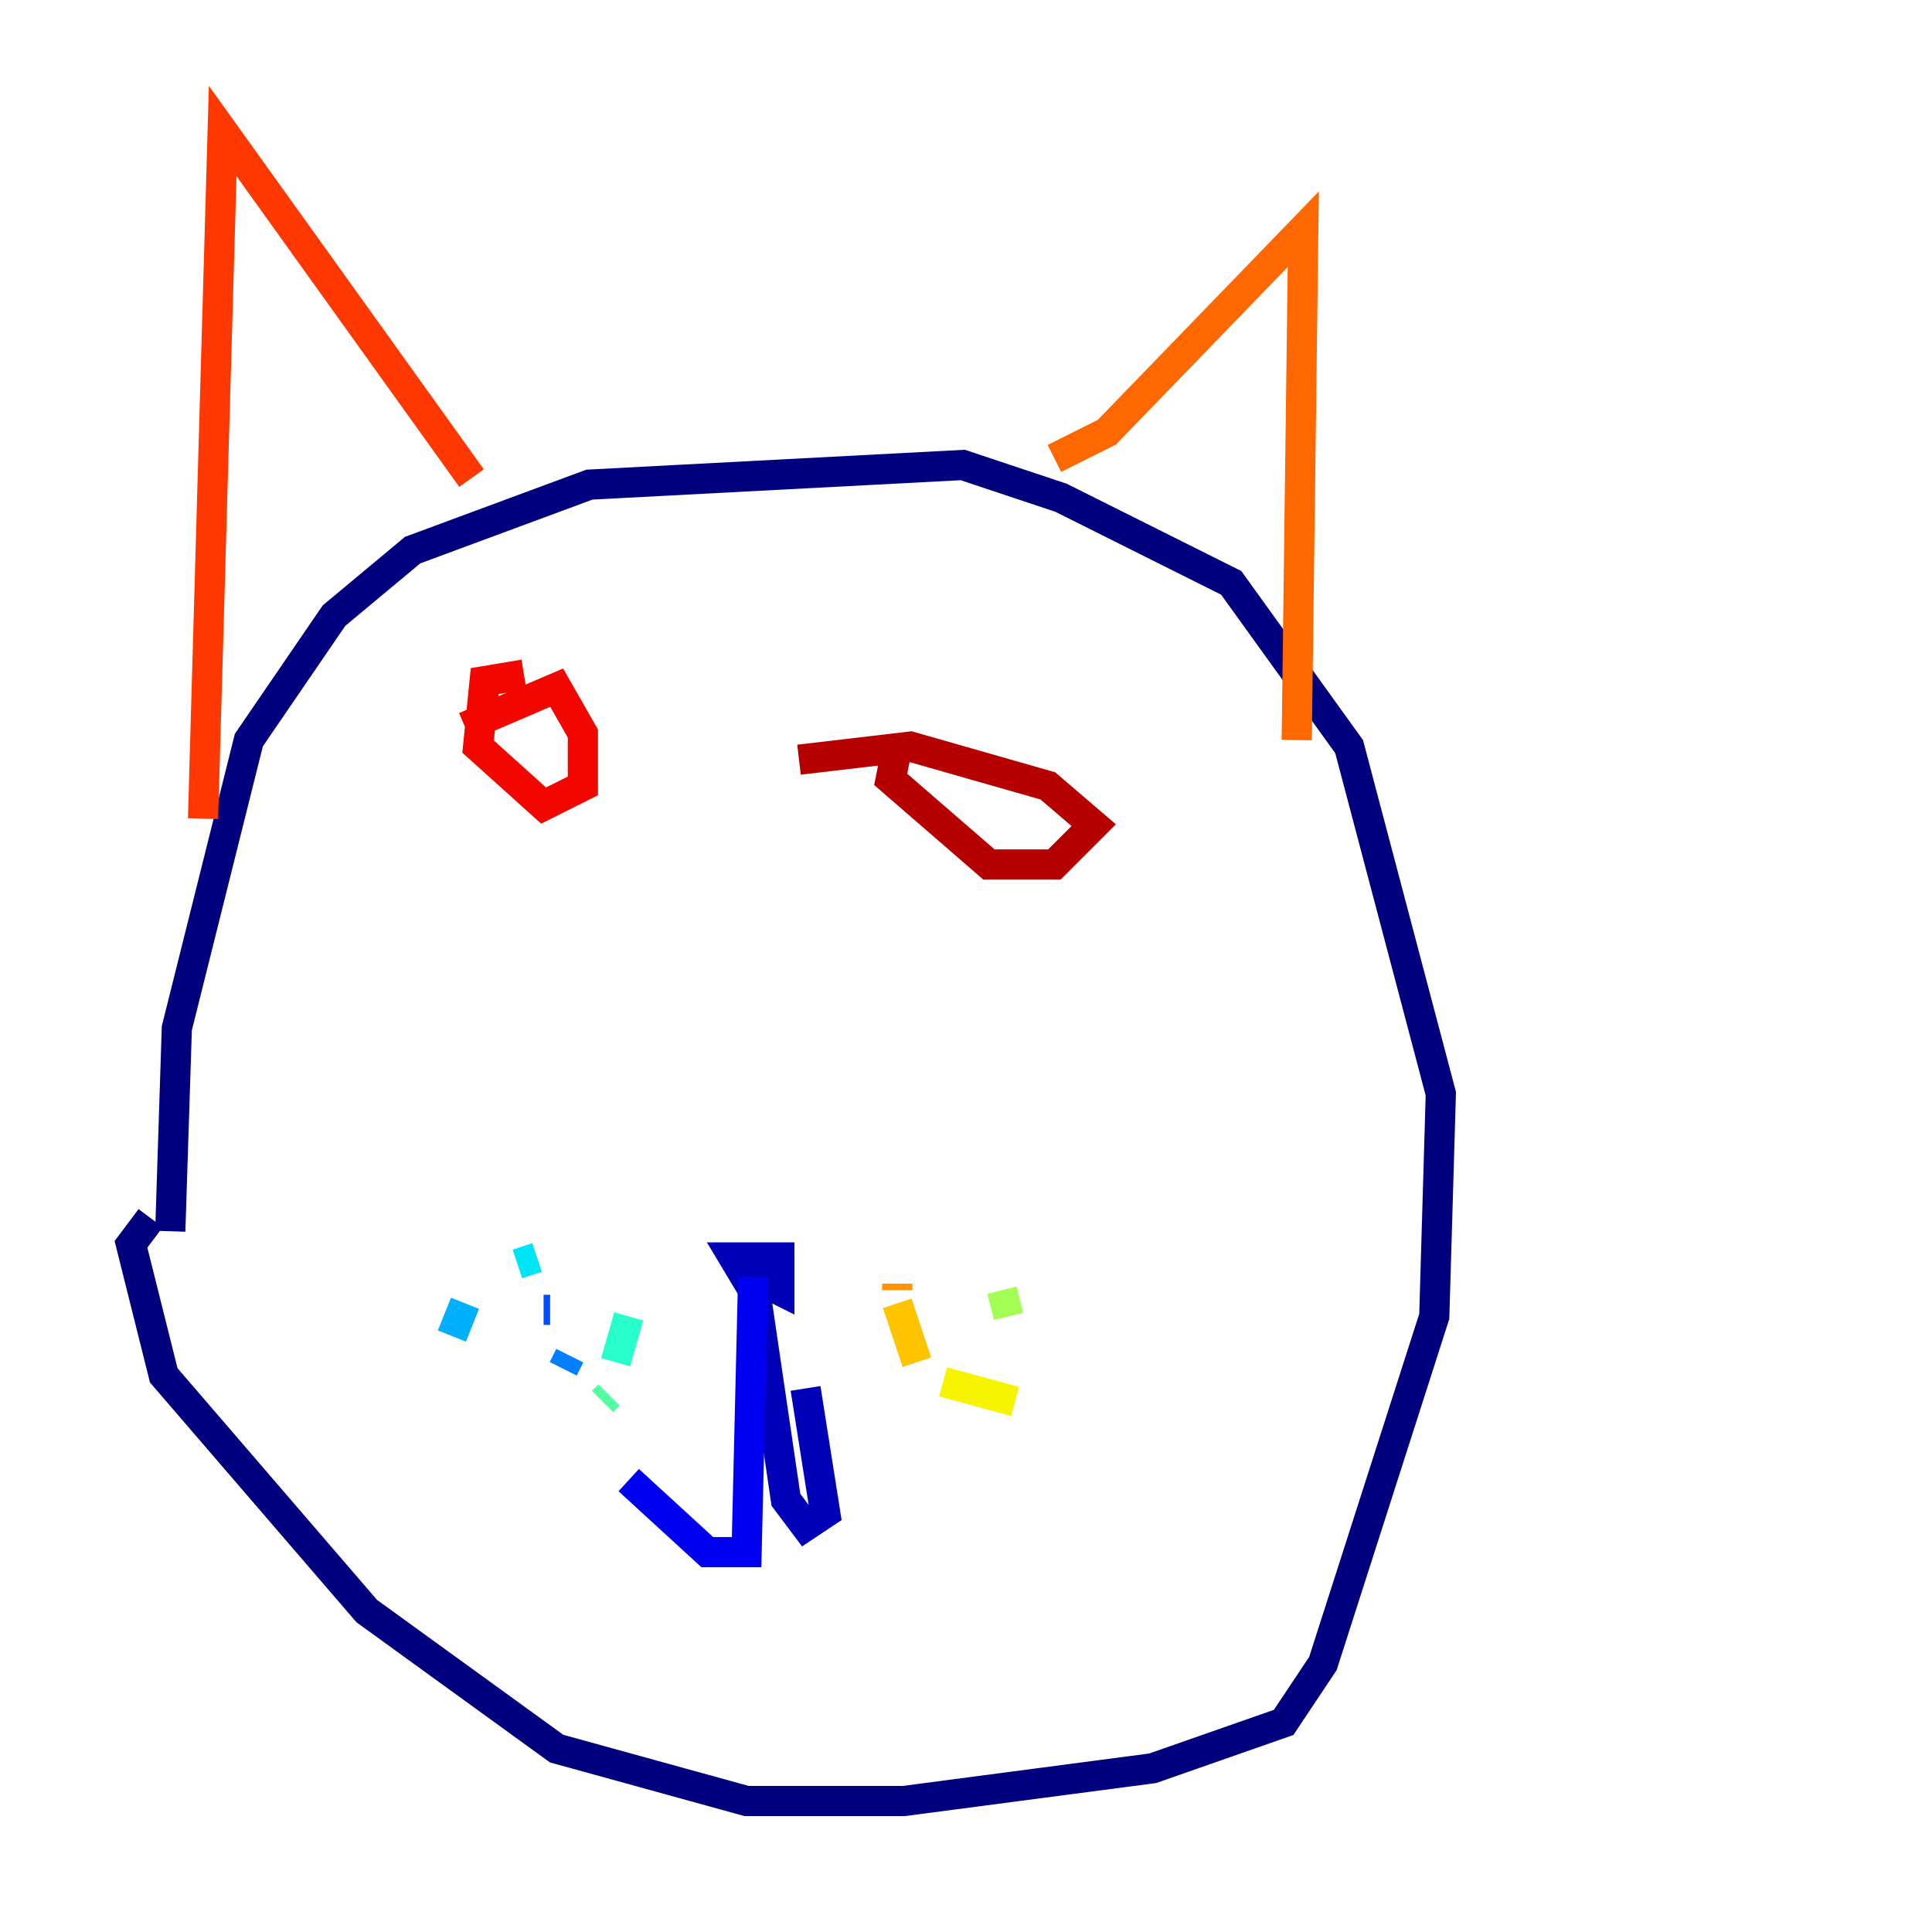 <?xml version="1.0" encoding="utf-8" ?>
<svg baseProfile="tiny" height="128" version="1.2" viewBox="0,0,128,128" width="128" xmlns="http://www.w3.org/2000/svg" xmlns:ev="http://www.w3.org/2001/xml-events" xmlns:xlink="http://www.w3.org/1999/xlink"><defs /><polyline fill="none" points="11.281,81.573 11.715,68.122 16.488,49.031 22.129,40.786 27.336,36.447 39.051,32.108 63.783,30.807 70.291,32.976 81.573,38.617 89.383,49.464 95.458,72.461 95.024,87.214 87.647,110.21 85.044,114.115 76.366,117.153 59.878,119.322 49.464,119.322 36.881,115.851 24.298,106.739 10.848,91.119 8.678,82.441 9.98,80.705" stroke="#00007f" stroke-width="2" /><polyline fill="none" points="50.766,82.875 49.898,85.478 48.597,83.308 51.634,83.308 51.634,85.478 49.898,84.61 52.068,99.363 53.37,101.098 54.671,100.231 53.37,91.986" stroke="#0000b6" stroke-width="2" /><polyline fill="none" points="49.898,84.61 49.464,102.834 46.861,102.834 41.654,98.061" stroke="#0000f1" stroke-width="2" /><polyline fill="none" points="31.675,87.214 31.675,87.214" stroke="#0018ff" stroke-width="2" /><polyline fill="none" points="36.014,86.78 36.447,86.78" stroke="#004cff" stroke-width="2" /><polyline fill="none" points="37.749,89.817 37.315,90.685" stroke="#0080ff" stroke-width="2" /><polyline fill="none" points="29.939,88.515 30.807,86.346" stroke="#00b0ff" stroke-width="2" /><polyline fill="none" points="34.278,83.742 35.58,83.308" stroke="#00e4f7" stroke-width="2" /><polyline fill="none" points="41.654,87.214 40.786,90.251" stroke="#29ffcd" stroke-width="2" /><polyline fill="none" points="40.352,92.42 39.919,92.854" stroke="#53ffa3" stroke-width="2" /><polyline fill="none" points="65.953,85.478 65.953,85.478" stroke="#7cff79" stroke-width="2" /><polyline fill="none" points="66.386,85.478 66.82,87.214" stroke="#a3ff53" stroke-width="2" /><polyline fill="none" points="72.027,88.949 72.027,88.949" stroke="#cdff29" stroke-width="2" /><polyline fill="none" points="67.254,92.854 62.481,91.552" stroke="#f7f400" stroke-width="2" /><polyline fill="none" points="60.746,90.251 59.444,86.346" stroke="#ffc400" stroke-width="2" /><polyline fill="none" points="59.444,85.478 59.444,85.044" stroke="#ff9400" stroke-width="2" /><polyline fill="none" points="69.858,30.373 73.329,28.637 86.346,15.186 85.912,49.031" stroke="#ff6700" stroke-width="2" /><polyline fill="none" points="31.241,31.675 14.752,8.678 13.451,54.237" stroke="#ff3700" stroke-width="2" /><polyline fill="none" points="30.807,48.163 36.881,45.559 38.617,48.597 38.617,52.068 36.014,53.37 31.675,49.464 32.108,45.125 34.712,44.691" stroke="#f10700" stroke-width="2" /><polyline fill="none" points="52.936,50.332 60.312,49.464 69.424,52.068 72.461,54.671 69.858,57.275 65.519,57.275 59.01,51.634 59.444,49.464" stroke="#b60000" stroke-width="2" /><polyline fill="none" points="62.047,52.068 62.047,52.068" stroke="#7f0000" stroke-width="2" /></svg>